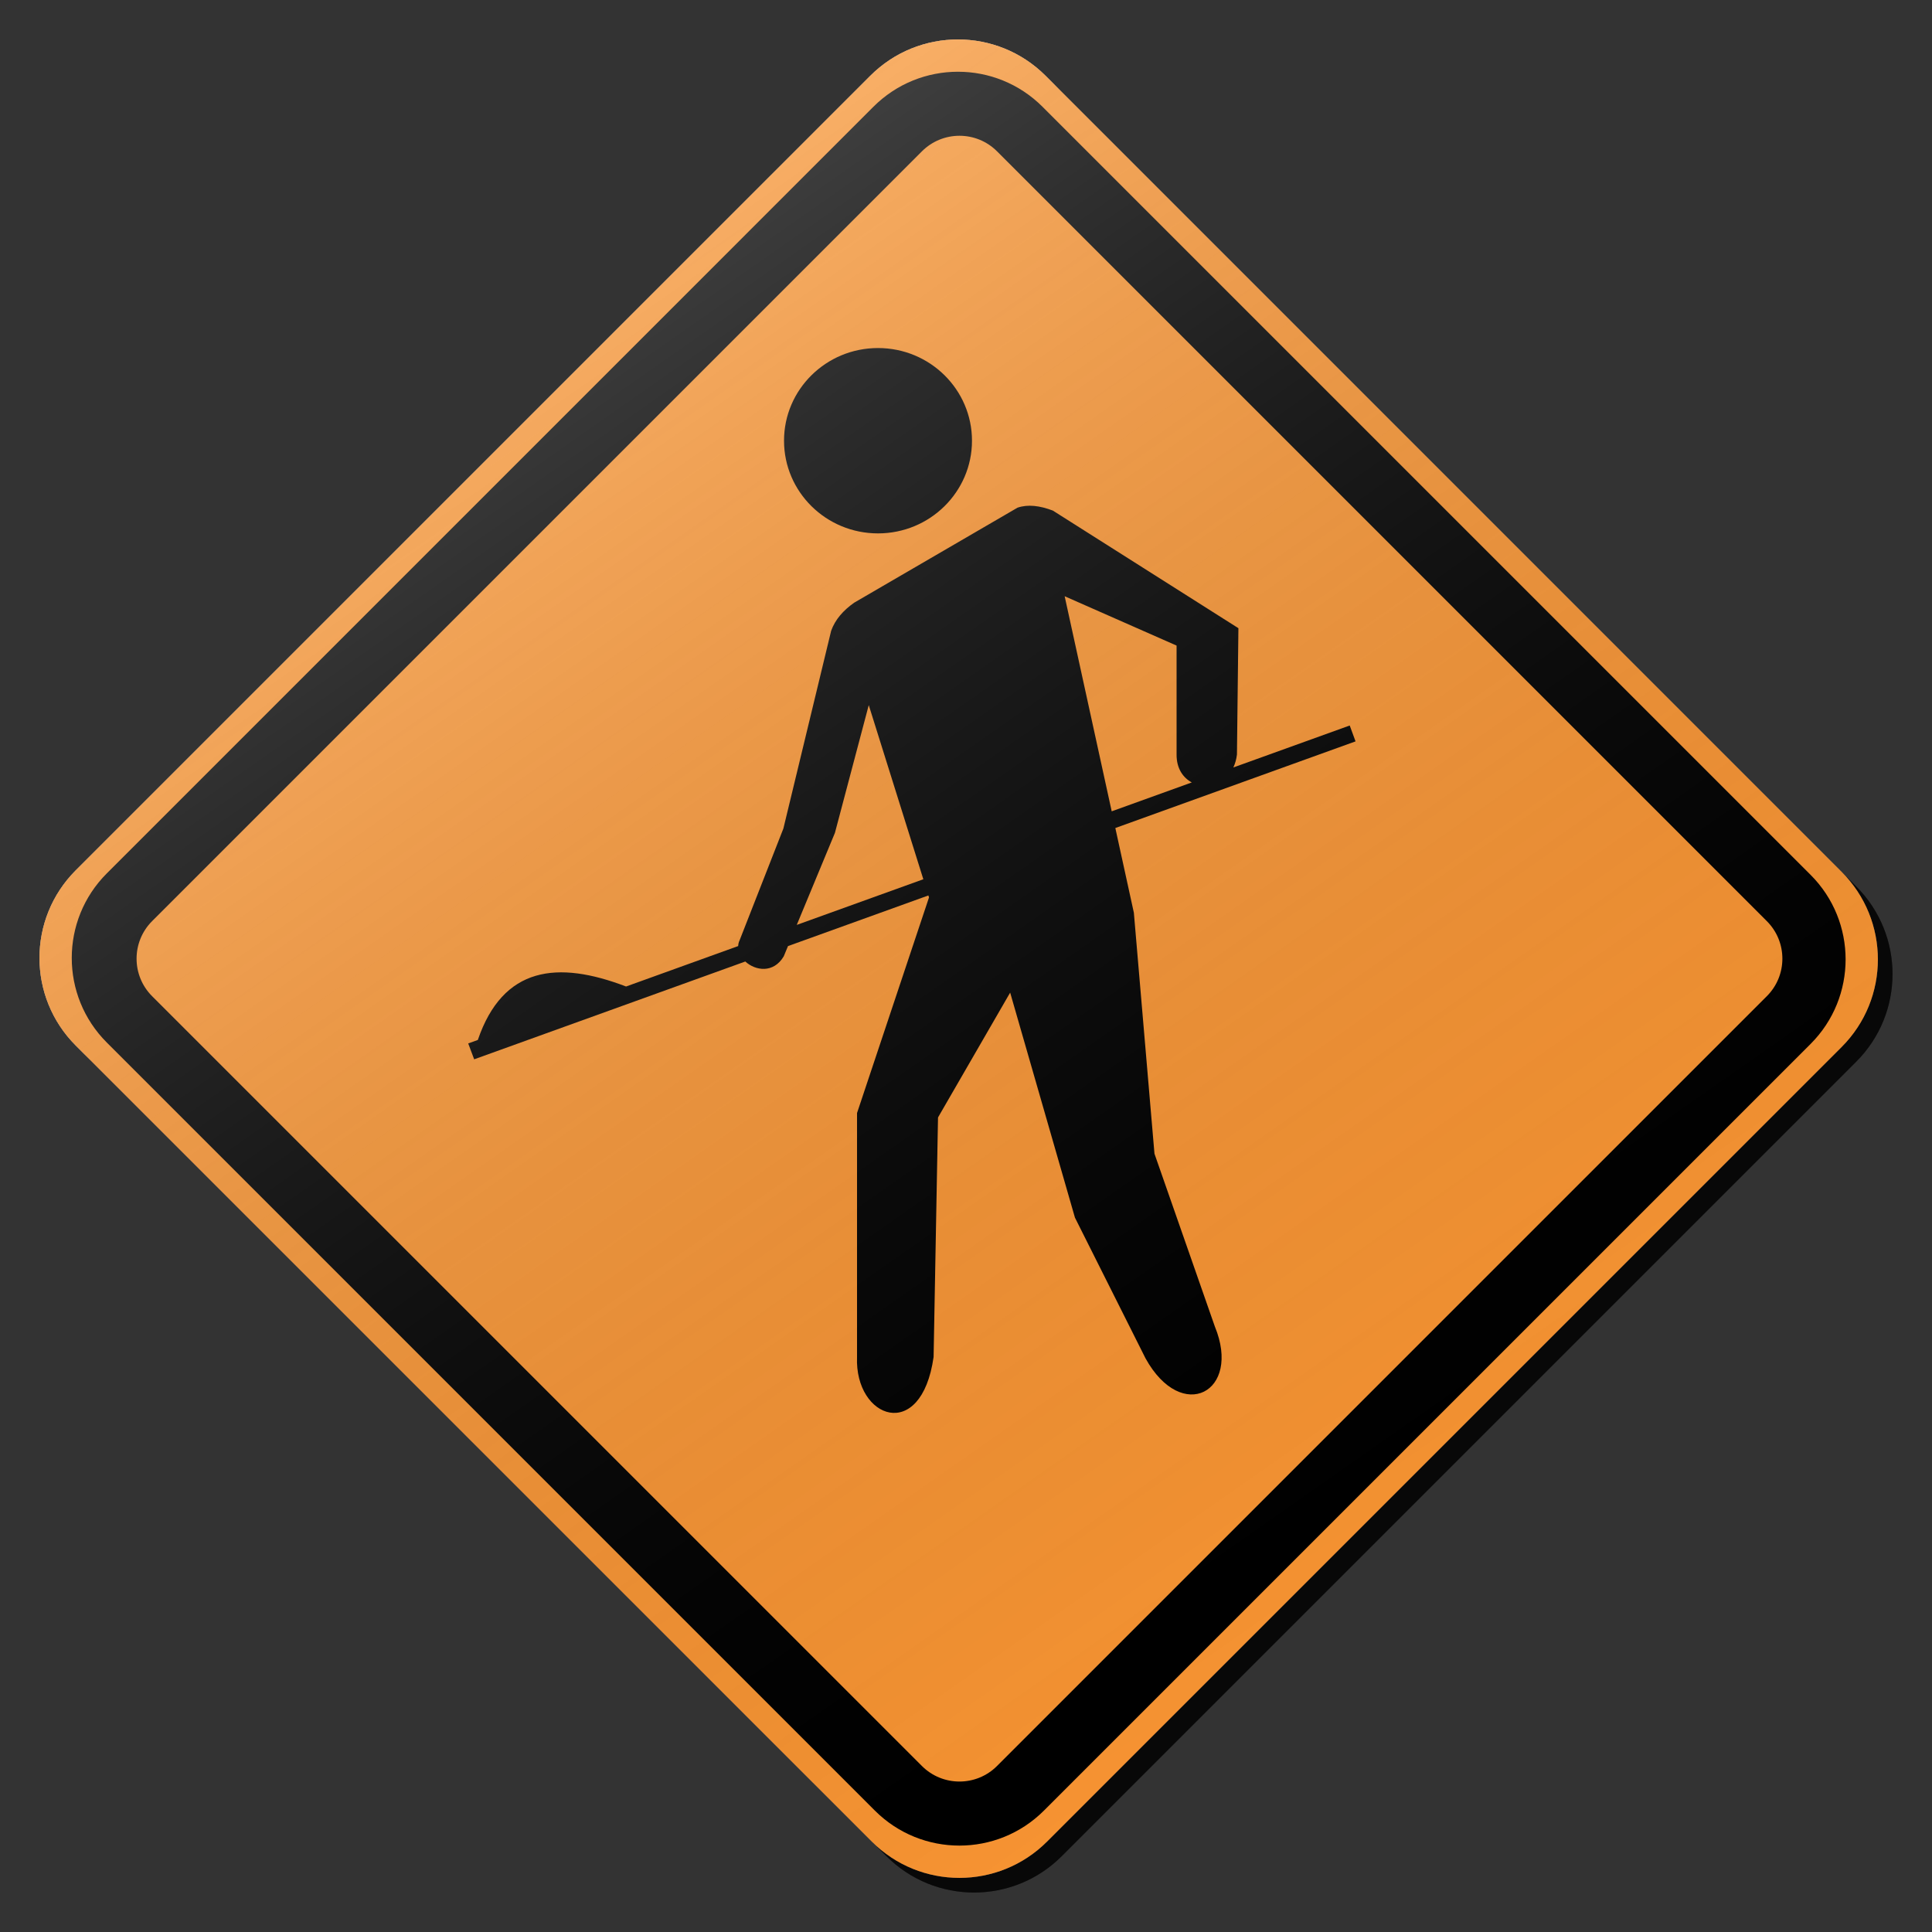 <?xml version="1.0" encoding="utf-8"?>
<!-- Generator: Adobe Illustrator 17.0.1, SVG Export Plug-In . SVG Version: 6.00 Build 0)  -->
<!DOCTYPE svg PUBLIC "-//W3C//DTD SVG 1.1//EN" "http://www.w3.org/Graphics/SVG/1.1/DTD/svg11.dtd">
<svg version="1.1" xmlns="http://www.w3.org/2000/svg" xmlns:xlink="http://www.w3.org/1999/xlink" x="0px" y="0px" width="132px"
	 height="132px" viewBox="0 0 132 132" enable-background="new 0 0 132 132" xml:space="preserve">
<rect x="0" y="0" width="132" height="132" fill="#333333" stroke="none"/>
<g id="disabled">
	<g>
		<defs>
			<path id="SVGID_1_" d="M72.436,6.177l54.387,54.389c3.306,3.305,3.306,8.665,0,11.971l-54.285,54.285
				c-3.306,3.308-8.667,3.308-11.973,0L6.177,72.435c-3.306-3.306-3.306-8.667,0-11.973L60.463,6.177
				C63.769,2.87,69.129,2.87,72.436,6.177L72.436,6.177z"/>
		</defs>
		<defs>
			<path id="SVGID_2_" d="M71.436,5.177l54.387,54.389c3.306,3.305,3.306,8.665,0,11.971l-54.285,54.285
				c-3.306,3.308-8.667,3.308-11.973,0L5.177,71.435c-3.306-3.306-3.306-8.667,0-11.973L59.463,5.177
				C62.769,1.87,68.129,1.87,71.436,5.177L71.436,5.177z"/>
		</defs>
		<linearGradient id="SVGID_3_" gradientUnits="userSpaceOnUse" x1="3.698" y1="66.5" x2="129.302" y2="66.5">
			<stop  offset="0" style="stop-color:#000000;stop-opacity:0.6"/>
			<stop  offset="1" style="stop-color:#000000;stop-opacity:0.6"/>
		</linearGradient>
		<use xlink:href="#SVGID_1_"  overflow="visible" fill-rule="evenodd" clip-rule="evenodd" fill="url(#SVGID_3_)"/>
		<use xlink:href="#SVGID_2_"  overflow="visible" fill-rule="evenodd" clip-rule="evenodd" fill="#A6A6A6"/>
		<clipPath id="SVGID_4_">
			<use xlink:href="#SVGID_1_"  overflow="visible"/>
		</clipPath>
		<clipPath id="SVGID_5_" clip-path="url(#SVGID_4_)">
			<use xlink:href="#SVGID_2_"  overflow="visible"/>
		</clipPath>
	</g>
	<g>
		<defs>
			<path id="SVGID_6_" d="M123.705,71.325l-52.379,52.379c-3.19,3.19-8.363,3.19-11.553,0L7.295,71.227
				c-3.19-3.19-3.19-8.362,0-11.553L59.674,7.294c3.19-3.19,8.362-3.19,11.553,0l52.478,52.478
				C126.895,62.962,126.895,68.135,123.705,71.325L123.705,71.325z M120.714,62.933L68.12,10.339c-1.417-1.417-3.713-1.417-5.131,0
				L10.394,62.933c-1.417,1.417-1.417,3.715,0,5.131l52.594,52.594c1.418,1.416,3.715,1.416,5.131,0l52.594-52.594
				C122.132,66.648,122.132,64.349,120.714,62.933L120.714,62.933z"/>
		</defs>
		<use xlink:href="#SVGID_6_"  overflow="visible" fill-rule="evenodd" clip-rule="evenodd"/>
		<clipPath id="SVGID_7_">
			<use xlink:href="#SVGID_6_"  overflow="visible"/>
		</clipPath>
	</g>
	<g>
		<defs>
			<path id="SVGID_8_" d="M92.615,50.653l-16.412,5.92l1.266,5.787l1.408,16.465l4.125,11.807c1.843,4.477-2.252,6.661-4.732,2.182
				l-4.826-9.62l-4.427-15.376l-4.929,8.53l-0.302,16.366c-0.838,5.903-5.401,4.217-5.231,0V76.046l4.917-14.73l-0.042-0.136
				l-9.592,3.46l-0.291,0.701c-0.699,1.177-1.938,0.984-2.626,0.352l-18.524,6.682L31.99,71.29l0.656-0.236
				c1.72-5.026,5.443-5.446,10.129-3.653l7.659-2.763c0.008-0.129,0.032-0.258,0.094-0.384l2.995-7.646l3.263-13.509
				c0.279-0.78,0.838-1.404,1.575-1.922l11.159-6.491c0.701-0.241,1.52-0.142,2.416,0.2l12.676,8.034l-0.1,8.631
				c-0.039,0.338-0.128,0.628-0.246,0.885l7.951-2.867L92.615,50.653L92.615,50.653z M59.356,48.175l-2.311,8.728l-2.608,6.289
				l8.648-3.119L59.356,48.175L59.356,48.175z M80.387,51.549v-7.441l-7.646-3.371l3.214,14.695l5.472-1.974
				C80.826,53.137,80.379,52.496,80.387,51.549L80.387,51.549z M59.987,36.443c-3.547,0-6.42-2.836-6.42-6.333
				c0-3.495,2.873-6.331,6.42-6.331c3.547,0,6.422,2.836,6.422,6.331C66.409,33.607,63.534,36.443,59.987,36.443L59.987,36.443z"/>
		</defs>
		<use xlink:href="#SVGID_8_"  overflow="visible" fill-rule="evenodd" clip-rule="evenodd"/>
		<clipPath id="SVGID_9_">
			<use xlink:href="#SVGID_8_"  overflow="visible"/>
		</clipPath>
	</g>
	<linearGradient id="SVGID_10_" gradientUnits="userSpaceOnUse" x1="95.903" y1="108.92" x2="35.096" y2="22.079">
		<stop  offset="0" style="stop-color:#000000;stop-opacity:0"/>
		<stop  offset="1" style="stop-color:#FFFFFF;stop-opacity:0.25"/>
	</linearGradient>
	<path fill-rule="evenodd" clip-rule="evenodd" fill="url(#SVGID_10_)" d="M71.436,5.177l54.387,54.389
		c3.306,3.305,3.306,8.665,0,11.971l-54.285,54.285c-3.306,3.308-8.667,3.308-11.973,0L5.177,71.435
		c-3.306-3.306-3.306-8.667,0-11.973L59.463,5.177C62.769,1.87,68.129,1.87,71.436,5.177L71.436,5.177z"/>
</g>
<g id="normal">
	<g>
		<defs>
			<path id="SVGID_11_" d="M72.436,6.177l54.387,54.389c3.306,3.305,3.306,8.665,0,11.971l-54.285,54.285
				c-3.306,3.308-8.667,3.308-11.973,0L6.177,72.435c-3.306-3.306-3.306-8.667,0-11.973L60.463,6.177
				C63.769,2.87,69.129,2.87,72.436,6.177L72.436,6.177z"/>
		</defs>
		<defs>
			<path id="SVGID_12_" d="M71.436,5.177l54.387,54.389c3.306,3.305,3.306,8.665,0,11.971l-54.285,54.285
				c-3.306,3.308-8.667,3.308-11.973,0L5.177,71.435c-3.306-3.306-3.306-8.667,0-11.973L59.463,5.177
				C62.769,1.87,68.129,1.87,71.436,5.177L71.436,5.177z"/>
		</defs>
		<linearGradient id="SVGID_13_" gradientUnits="userSpaceOnUse" x1="3.698" y1="66.5" x2="129.302" y2="66.5">
			<stop  offset="0" style="stop-color:#000000;stop-opacity:0.6"/>
			<stop  offset="1" style="stop-color:#000000;stop-opacity:0.6"/>
		</linearGradient>
		<use xlink:href="#SVGID_11_"  overflow="visible" fill-rule="evenodd" clip-rule="evenodd" fill="url(#SVGID_13_)"/>
		<use xlink:href="#SVGID_12_"  overflow="visible" fill-rule="evenodd" clip-rule="evenodd" fill="#F69332"/>
		<clipPath id="SVGID_14_">
			<use xlink:href="#SVGID_11_"  overflow="visible"/>
		</clipPath>
		<clipPath id="SVGID_15_" clip-path="url(#SVGID_14_)">
			<use xlink:href="#SVGID_12_"  overflow="visible"/>
		</clipPath>
	</g>
	<g>
		<defs>
			<path id="SVGID_16_" d="M123.705,71.325l-52.379,52.379c-3.19,3.19-8.363,3.19-11.553,0L7.295,71.227
				c-3.19-3.19-3.19-8.362,0-11.553L59.674,7.294c3.19-3.19,8.362-3.19,11.553,0l52.478,52.478
				C126.895,62.962,126.895,68.135,123.705,71.325L123.705,71.325z M120.714,62.933L68.12,10.339c-1.417-1.417-3.713-1.417-5.131,0
				L10.394,62.933c-1.417,1.417-1.417,3.715,0,5.131l52.594,52.594c1.418,1.416,3.715,1.416,5.131,0l52.594-52.594
				C122.132,66.648,122.132,64.349,120.714,62.933L120.714,62.933z"/>
		</defs>
		<use xlink:href="#SVGID_16_"  overflow="visible" fill-rule="evenodd" clip-rule="evenodd"/>
		<clipPath id="SVGID_17_">
			<use xlink:href="#SVGID_16_"  overflow="visible"/>
		</clipPath>
	</g>
	<g>
		<defs>
			<path id="SVGID_18_" d="M92.615,50.653l-16.412,5.92l1.266,5.787l1.408,16.465l4.125,11.807c1.843,4.477-2.252,6.661-4.732,2.182
				l-4.826-9.62l-4.427-15.376l-4.929,8.53l-0.302,16.366c-0.838,5.903-5.401,4.217-5.231,0V76.046l4.917-14.73l-0.042-0.136
				l-9.592,3.46l-0.291,0.701c-0.699,1.177-1.938,0.984-2.626,0.352l-18.524,6.682L31.99,71.29l0.656-0.236
				c1.72-5.026,5.443-5.446,10.129-3.653l7.659-2.763c0.008-0.129,0.032-0.258,0.094-0.384l2.995-7.646l3.263-13.509
				c0.279-0.78,0.838-1.404,1.575-1.922l11.159-6.491c0.701-0.241,1.52-0.142,2.416,0.2l12.676,8.034l-0.1,8.631
				c-0.039,0.338-0.128,0.628-0.246,0.885l7.951-2.867L92.615,50.653L92.615,50.653z M59.356,48.175l-2.311,8.728l-2.608,6.289
				l8.648-3.119L59.356,48.175L59.356,48.175z M80.387,51.549v-7.441l-7.646-3.371l3.214,14.695l5.472-1.974
				C80.826,53.137,80.379,52.496,80.387,51.549L80.387,51.549z M59.987,36.443c-3.547,0-6.42-2.836-6.42-6.333
				c0-3.495,2.873-6.331,6.42-6.331c3.547,0,6.422,2.836,6.422,6.331C66.409,33.607,63.534,36.443,59.987,36.443L59.987,36.443z"/>
		</defs>
		<use xlink:href="#SVGID_18_"  overflow="visible" fill-rule="evenodd" clip-rule="evenodd"/>
		<clipPath id="SVGID_19_">
			<use xlink:href="#SVGID_18_"  overflow="visible"/>
		</clipPath>
	</g>
	<linearGradient id="SVGID_20_" gradientUnits="userSpaceOnUse" x1="95.903" y1="108.92" x2="35.096" y2="22.079">
		<stop  offset="0" style="stop-color:#000000;stop-opacity:0"/>
		<stop  offset="1" style="stop-color:#FFFFFF;stop-opacity:0.25"/>
	</linearGradient>
	<path fill-rule="evenodd" clip-rule="evenodd" fill="url(#SVGID_20_)" d="M71.436,5.177l54.387,54.389
		c3.306,3.305,3.306,8.665,0,11.971l-54.285,54.285c-3.306,3.308-8.667,3.308-11.973,0L5.177,71.435
		c-3.306-3.306-3.306-8.667,0-11.973L59.463,5.177C62.769,1.87,68.129,1.87,71.436,5.177L71.436,5.177z"/>
</g>
</svg>
